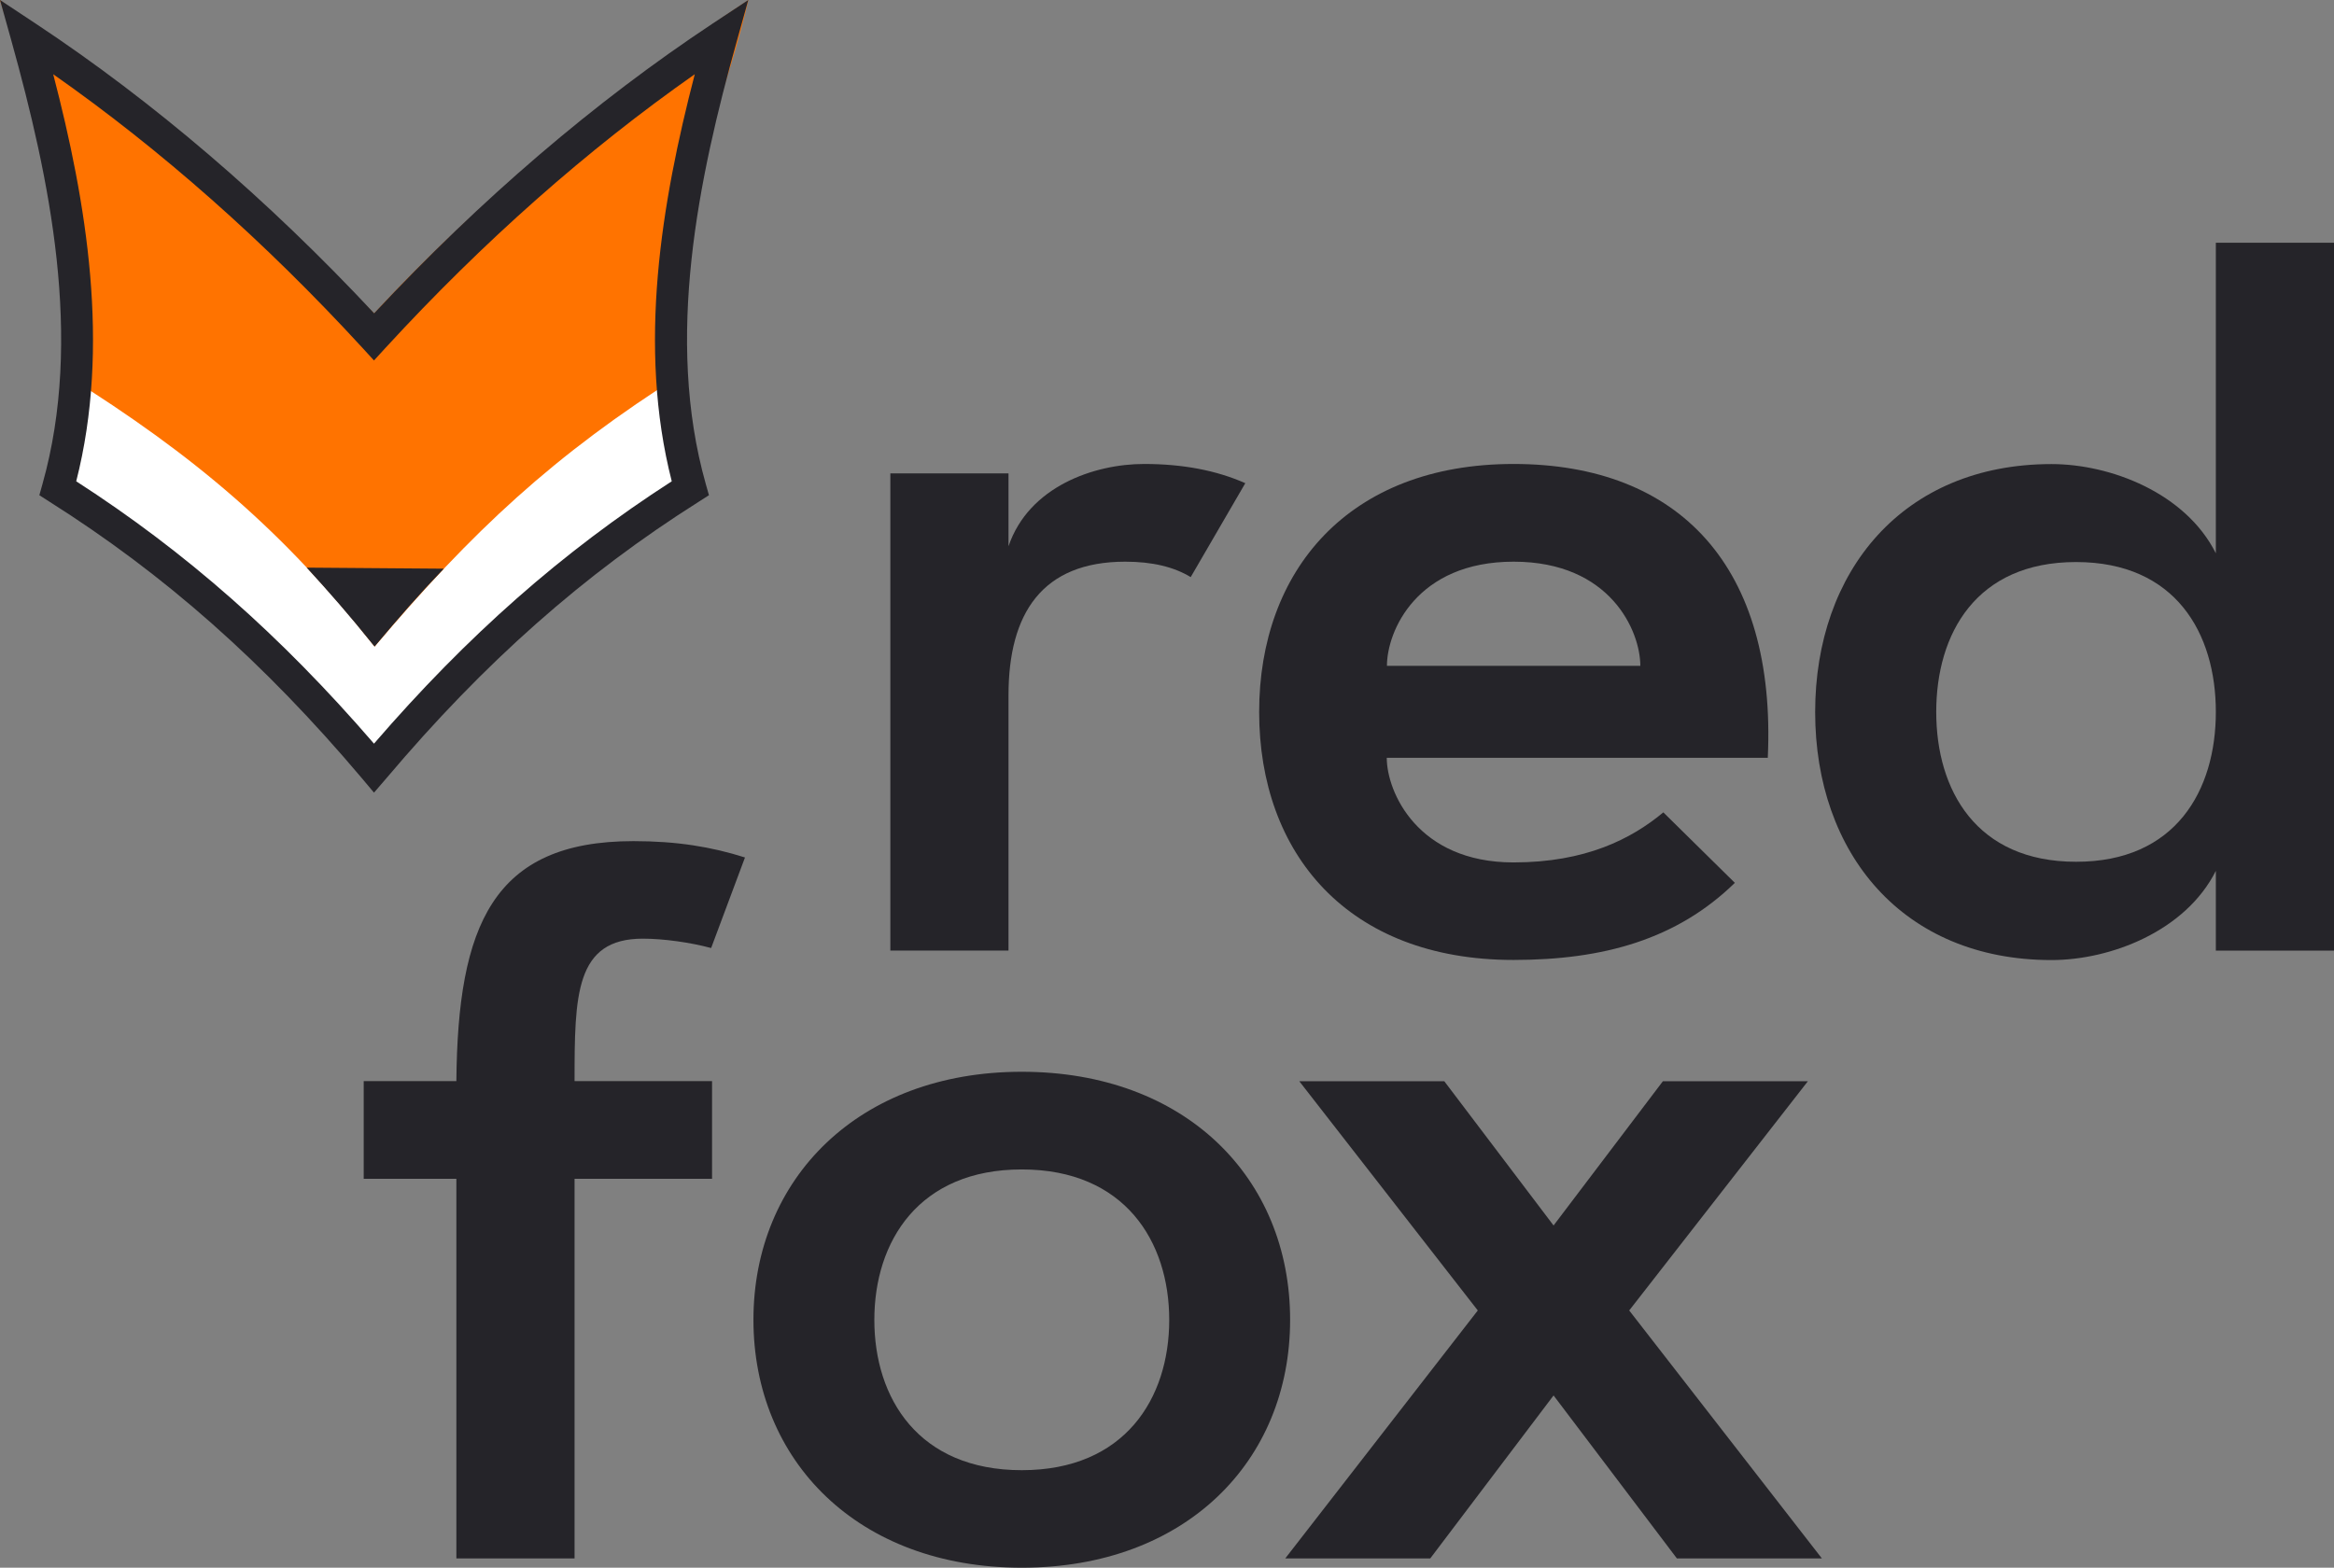 <svg width="64" height="43" viewBox="0 0 64 43" fill="none" xmlns="http://www.w3.org/2000/svg">
<rect x="0" y="0" width="64" height="43" fill="#808080" stroke="none"/>
<path d="M2.272 9.414L1.758 13.487C4.86 15.478 7.653 18.074 10.253 21.048C13.163 18.029 16.093 15.441 19.049 13.437L18.439 9.414H2.272Z" fill="white"/>
<path d="M10.272 17.735C7.776 14.574 5.351 12.505 1.814 10.294C2.559 6.139 1.258 4.036 0 0.004C3.562 2.572 7.245 5.616 10.259 8.598C13.345 5.247 17.107 2.265 20.519 0.004C19.532 4.28 17.872 6.138 18.704 10.257C15.201 12.467 12.943 14.574 10.272 17.735Z" fill="#FF7300"/>
<path d="M10.255 21.741L9.921 21.343C7.237 18.166 4.515 15.756 1.35 13.757L1.079 13.583L1.166 13.272C2.287 9.286 1.363 4.894 0.314 1.124L0 0L0.978 0.647C4.214 2.791 7.337 5.466 10.259 8.593C13.182 5.466 16.305 2.791 19.54 0.647L20.519 0L20.205 1.124C19.151 4.894 18.228 9.286 19.352 13.272L19.44 13.583L19.168 13.757C16.003 15.756 13.282 18.166 10.598 21.343L10.255 21.741ZM2.09 13.201C5.088 15.134 7.697 17.432 10.255 20.397C12.814 17.432 15.422 15.134 18.42 13.201C17.475 9.502 18.136 5.558 19.051 2.036C16.1 4.106 13.253 6.623 10.577 9.535L10.255 9.887L9.933 9.535C7.258 6.623 4.411 4.106 1.459 2.036C2.375 5.553 3.035 9.502 2.09 13.201Z" fill="#252429"/>
<path d="M10.271 17.734C9.556 16.843 9.012 16.229 8.41 15.569L12.169 15.598C11.458 16.341 10.973 16.901 10.271 17.734Z" fill="#252429"/>
<path d="M32.65 15.829C32.186 15.547 31.592 15.406 30.856 15.406C28.582 15.406 27.654 16.816 27.654 19.068V26.073H24.414V12.984H27.654V14.983C28.21 13.344 30.004 12.726 31.371 12.726C32.441 12.726 33.361 12.905 34.147 13.253L32.65 15.829Z" fill="#252429"/>
<path d="M45.61 22.282L47.571 24.215C45.982 25.766 43.967 26.33 41.501 26.33C36.956 26.33 34.527 23.41 34.527 19.528C34.527 15.671 36.956 12.726 41.501 12.726C46.058 12.726 48.716 15.559 48.474 20.785H38.026C38.026 21.718 38.867 23.655 41.501 23.655C43.478 23.655 44.732 23.012 45.61 22.282ZM44.979 18.263C44.979 17.314 44.164 15.406 41.505 15.406C38.846 15.406 38.031 17.314 38.031 18.263H44.979Z" fill="#252429"/>
<path d="M64 26.075H60.76V23.886C59.932 25.536 57.88 26.333 56.253 26.333C52.173 26.333 49.773 23.4 49.773 19.531C49.773 15.674 52.173 12.729 56.253 12.729C57.88 12.729 59.932 13.525 60.76 15.176V6.657H64V26.075ZM60.76 19.527C60.76 17.374 59.661 15.416 56.926 15.416C54.188 15.416 53.093 17.378 53.093 19.527C53.093 21.675 54.192 23.637 56.926 23.637C59.661 23.641 60.76 21.679 60.76 19.527Z" fill="#252429"/>
<path d="M15.755 29.653H19.525V32.332H15.755V42.746H12.514V32.332H9.973V29.653H12.514C12.552 25.39 13.509 23.071 17.368 23.071C18.555 23.071 19.5 23.225 20.428 23.519L19.5 26.003C18.932 25.85 18.196 25.746 17.627 25.746C15.771 25.746 15.755 27.297 15.755 29.653Z" fill="#252429"/>
<path d="M28.018 43C23.524 43 20.66 40.068 20.66 36.199C20.66 32.342 23.528 29.397 28.018 29.397C32.5 29.397 35.376 32.304 35.376 36.199C35.376 40.093 32.496 43 28.018 43ZM28.018 32.076C25.192 32.076 23.975 34.05 23.975 36.203C23.975 38.355 25.188 40.325 28.018 40.325C30.848 40.325 32.061 38.351 32.061 36.203C32.061 34.054 30.844 32.076 28.018 32.076Z" fill="#252429"/>
<path d="M49.958 42.746H45.982L42.6 38.275L39.218 42.746H35.242L40.522 35.944L35.627 29.656H39.603L42.6 33.613L45.598 29.656H49.574L44.674 35.944L49.958 42.746Z" fill="#252429"/>
</svg>
